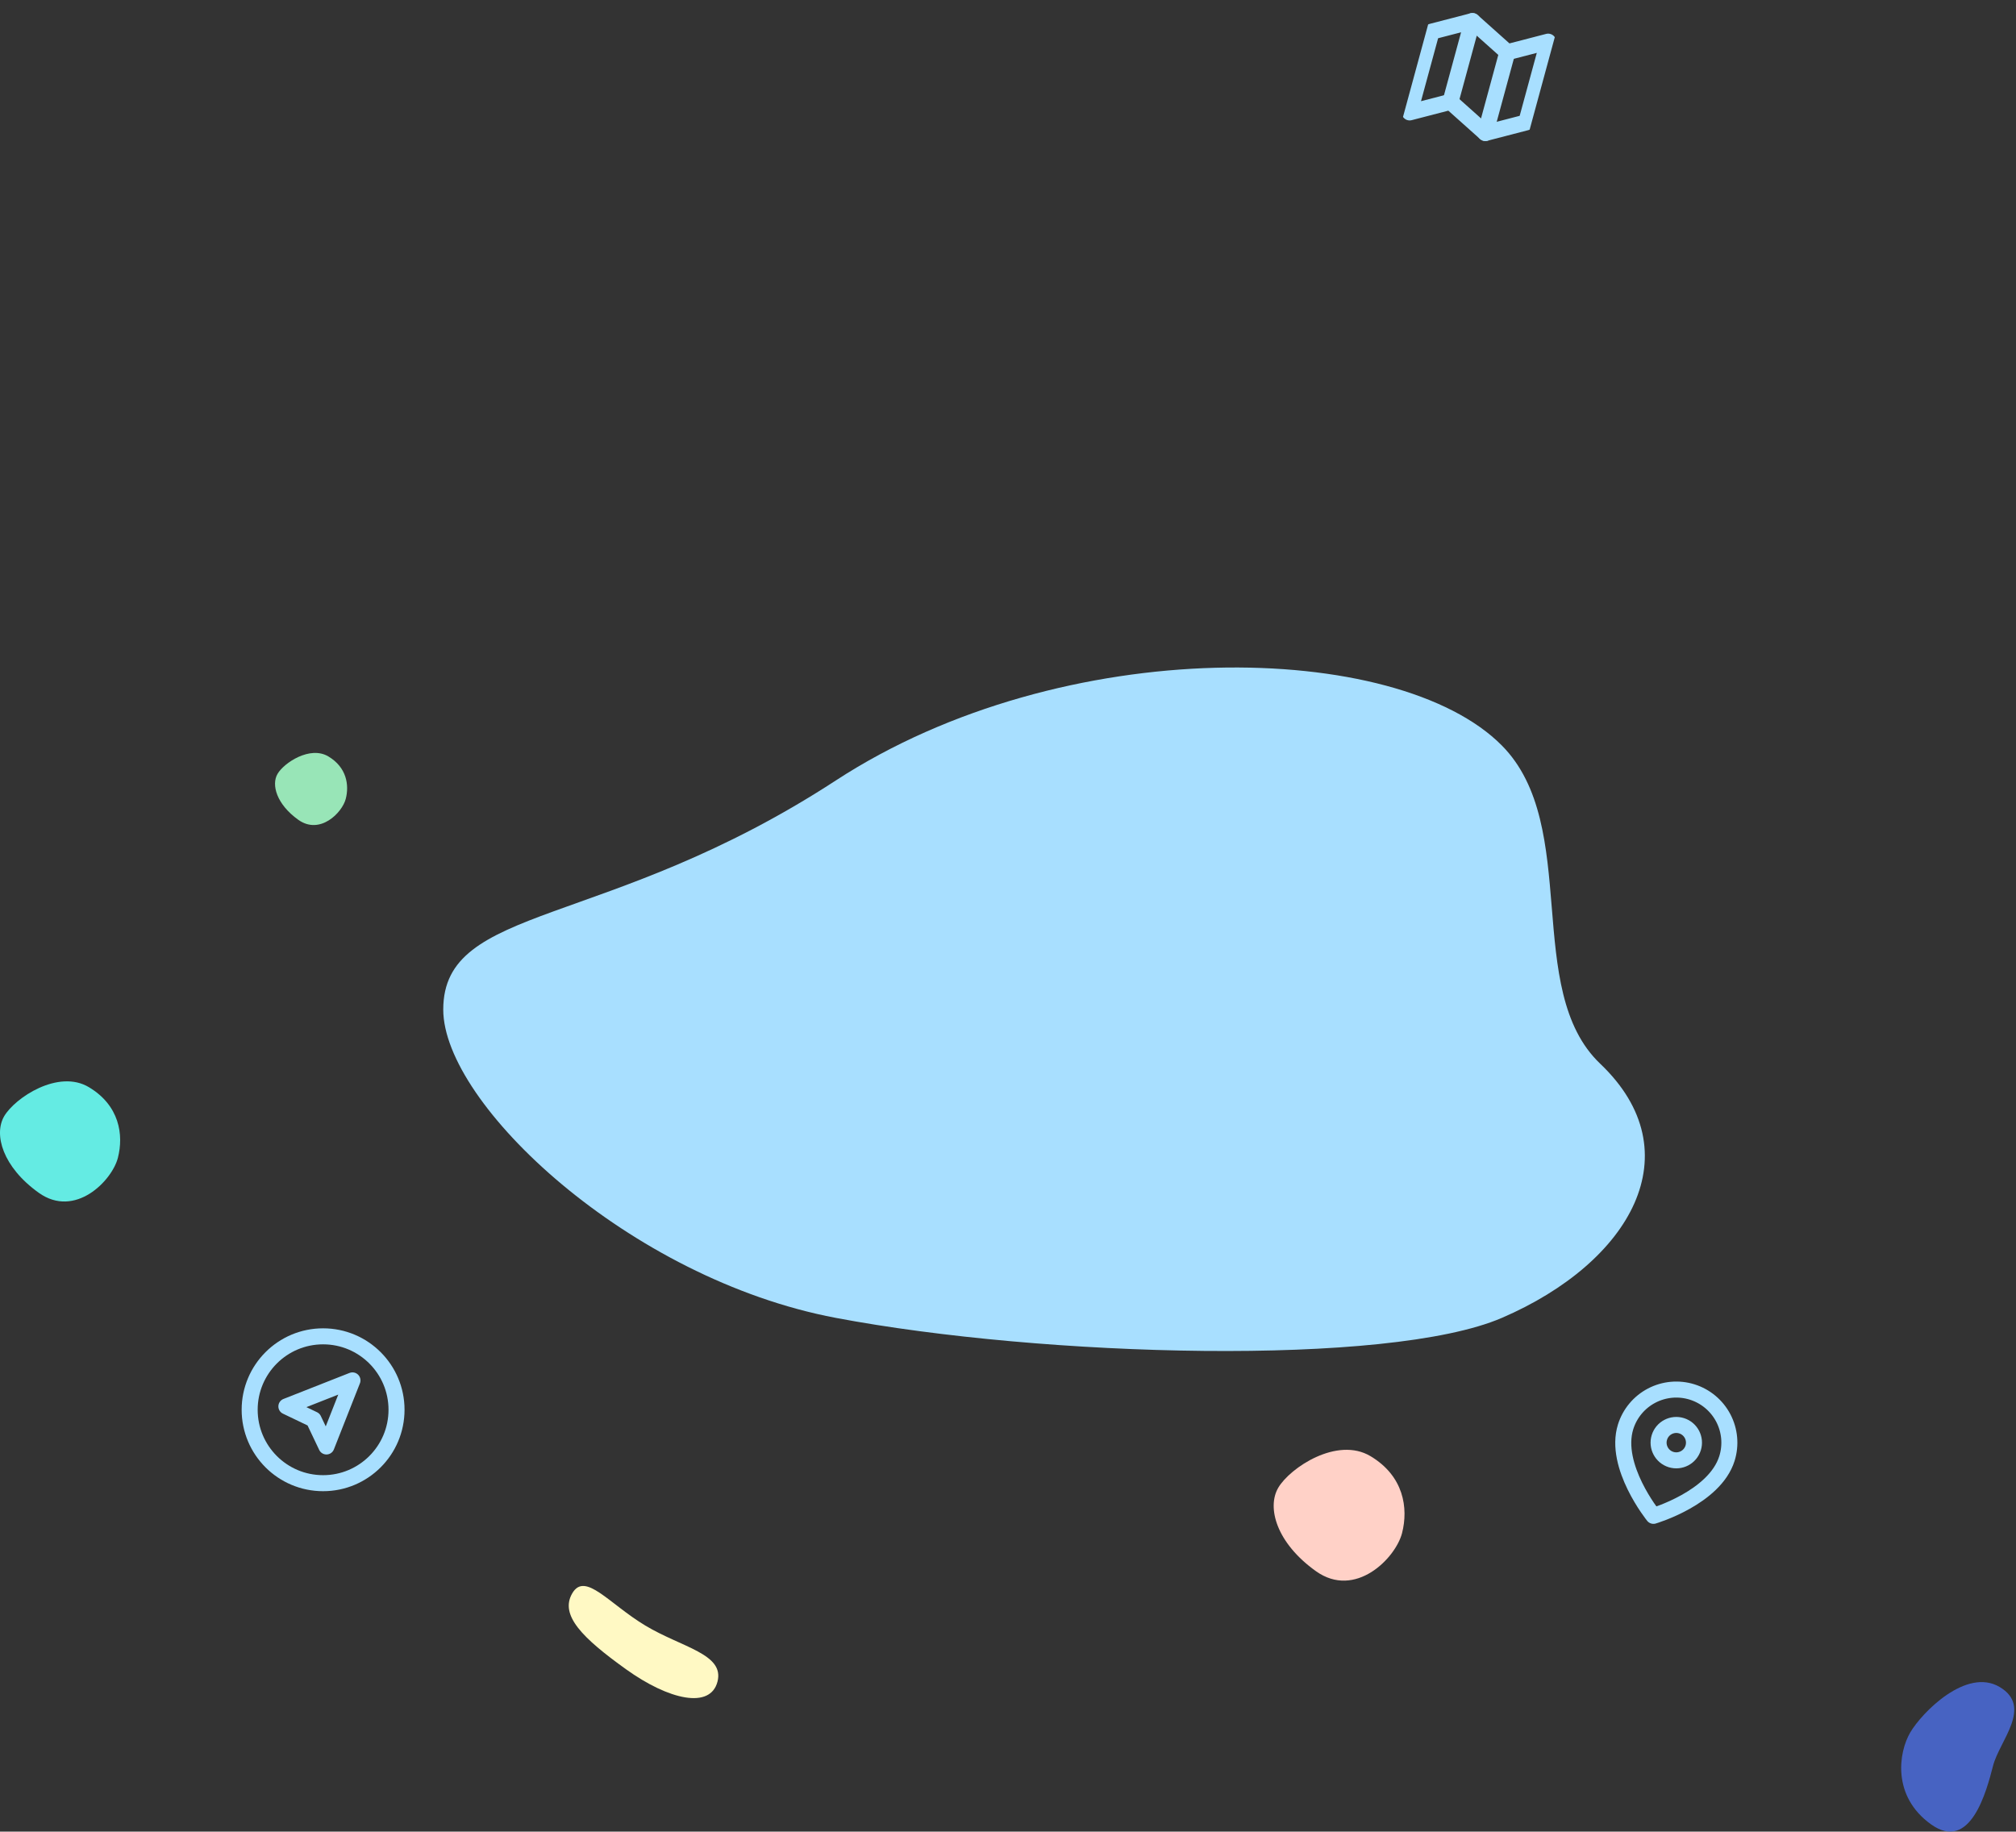 <svg width="755" height="686" viewBox="0 0 755 686" fill="none" xmlns="http://www.w3.org/2000/svg">
<rect x="0" y="0" width="755" height="686" fill="#333333" stroke="none"/>
<path d="M14.528 446.746C28.073 456.415 41.926 442.283 44.148 433.656C46.37 425.028 44.743 414.02 33.282 407.178C21.821 400.335 5.597 411.194 1.578 418.037C-2.44 424.879 0.983 437.077 14.528 446.746Z" fill="#64EBE3"/>
<path d="M562.463 279.225C523.418 239.757 398.386 236.658 313 292.322C226.943 348.423 166 338.382 166 378.111C166 413.474 235.649 478.961 313 493.587C390.553 508.251 519.937 511.923 562.463 493.587C610.809 472.741 634.191 431.619 599.296 398.412C570.165 370.689 592.265 309.349 562.463 279.225Z" fill="#A8DFFF"/>
<g clip-path="url(#clip0_381_3424)">
<path d="M536.14 11.857L527.918 42.105L543.207 38.14L556.276 49.813L571.565 45.848L579.787 15.6L564.498 19.565L551.429 7.892L536.14 11.857Z" stroke="#A8DFFF" stroke-width="6" stroke-linecap="round" stroke-linejoin="round"/>
<path d="M551.429 7.892L543.207 38.14" stroke="#A8DFFF" stroke-width="6" stroke-linecap="round" stroke-linejoin="round"/>
<path d="M564.497 19.564L556.275 49.813" stroke="#A8DFFF" stroke-width="6" stroke-linecap="round" stroke-linejoin="round"/>
</g>
<path d="M234.402 625.161C250.577 636.778 266.055 640.174 268.709 629.808C271.362 619.442 255.377 617.055 241.69 608.834C228.002 600.612 219.114 588.524 214.315 596.745C209.515 604.966 218.226 613.545 234.402 625.161Z" fill="#FFF9C4"/>
<path d="M111.717 307.047C119.844 312.849 128.156 304.37 129.489 299.193C130.822 294.017 129.846 287.412 122.969 283.307C116.093 279.201 106.358 285.716 103.947 289.822C101.536 293.928 103.59 301.246 111.717 307.047Z" fill="#98E5B7"/>
<path d="M492.819 588.457C507.568 598.985 522.653 583.597 525.072 574.203C527.491 564.808 525.721 552.822 513.241 545.371C500.761 537.921 483.095 549.745 478.719 557.195C474.343 564.646 478.07 577.928 492.819 588.457Z" fill="#FFD1C7"/>
<g clip-path="url(#clip1_381_3424)">
<path d="M646.753 546.241C642.147 561.002 619.221 567.733 619.221 567.733C619.221 567.733 604.19 549.159 608.796 534.398C610.367 529.364 613.872 525.161 618.542 522.713C623.212 520.264 628.663 519.771 633.696 521.341C638.73 522.912 642.933 526.418 645.381 531.087C647.83 535.757 648.323 541.208 646.753 546.241Z" stroke="#A8DFFF" stroke-width="6" stroke-linecap="round" stroke-linejoin="round"/>
<path d="M625.801 546.646C629.295 547.736 633.011 545.787 634.101 542.294C635.191 538.8 633.243 535.084 629.749 533.993C626.255 532.903 622.539 534.852 621.449 538.346C620.359 541.839 622.307 545.556 625.801 546.646Z" stroke="#A8DFFF" stroke-width="6" stroke-linecap="round" stroke-linejoin="round"/>
</g>
<path d="M121 555.5C136.188 555.5 148.5 543.188 148.5 528C148.5 512.812 136.188 500.5 121 500.5C105.812 500.5 93.5 512.812 93.5 528C93.5 543.188 105.812 555.5 121 555.5Z" stroke="#A8DFFF" stroke-width="6" stroke-linecap="round" stroke-linejoin="round"/>
<path d="M132 517L122.25 541.75L117.438 531.632L107.25 526.75L132 517Z" stroke="#A8DFFF" stroke-width="6" stroke-linecap="round" stroke-linejoin="round"/>
<path d="M723.223 683.304C737.972 693.833 743.985 670.742 746.404 661.348C748.823 651.953 761.384 639.298 748.904 631.848C736.424 624.397 719.78 641.397 715.404 648.847C711.028 656.298 708.474 672.776 723.223 683.304Z" fill="#4D6FE6" fill-opacity="0.8"/>
<defs>
<clipPath id="clip0_381_3424">
<rect width="47.019" height="47.019" fill="white" transform="translate(537.332) rotate(15.206)"/>
</clipPath>
<clipPath id="clip1_381_3424">
<rect width="66.269" height="66.269" fill="white" transform="translate(604.479 503.74) rotate(17.329)"/>
</clipPath>
</defs>
</svg>
